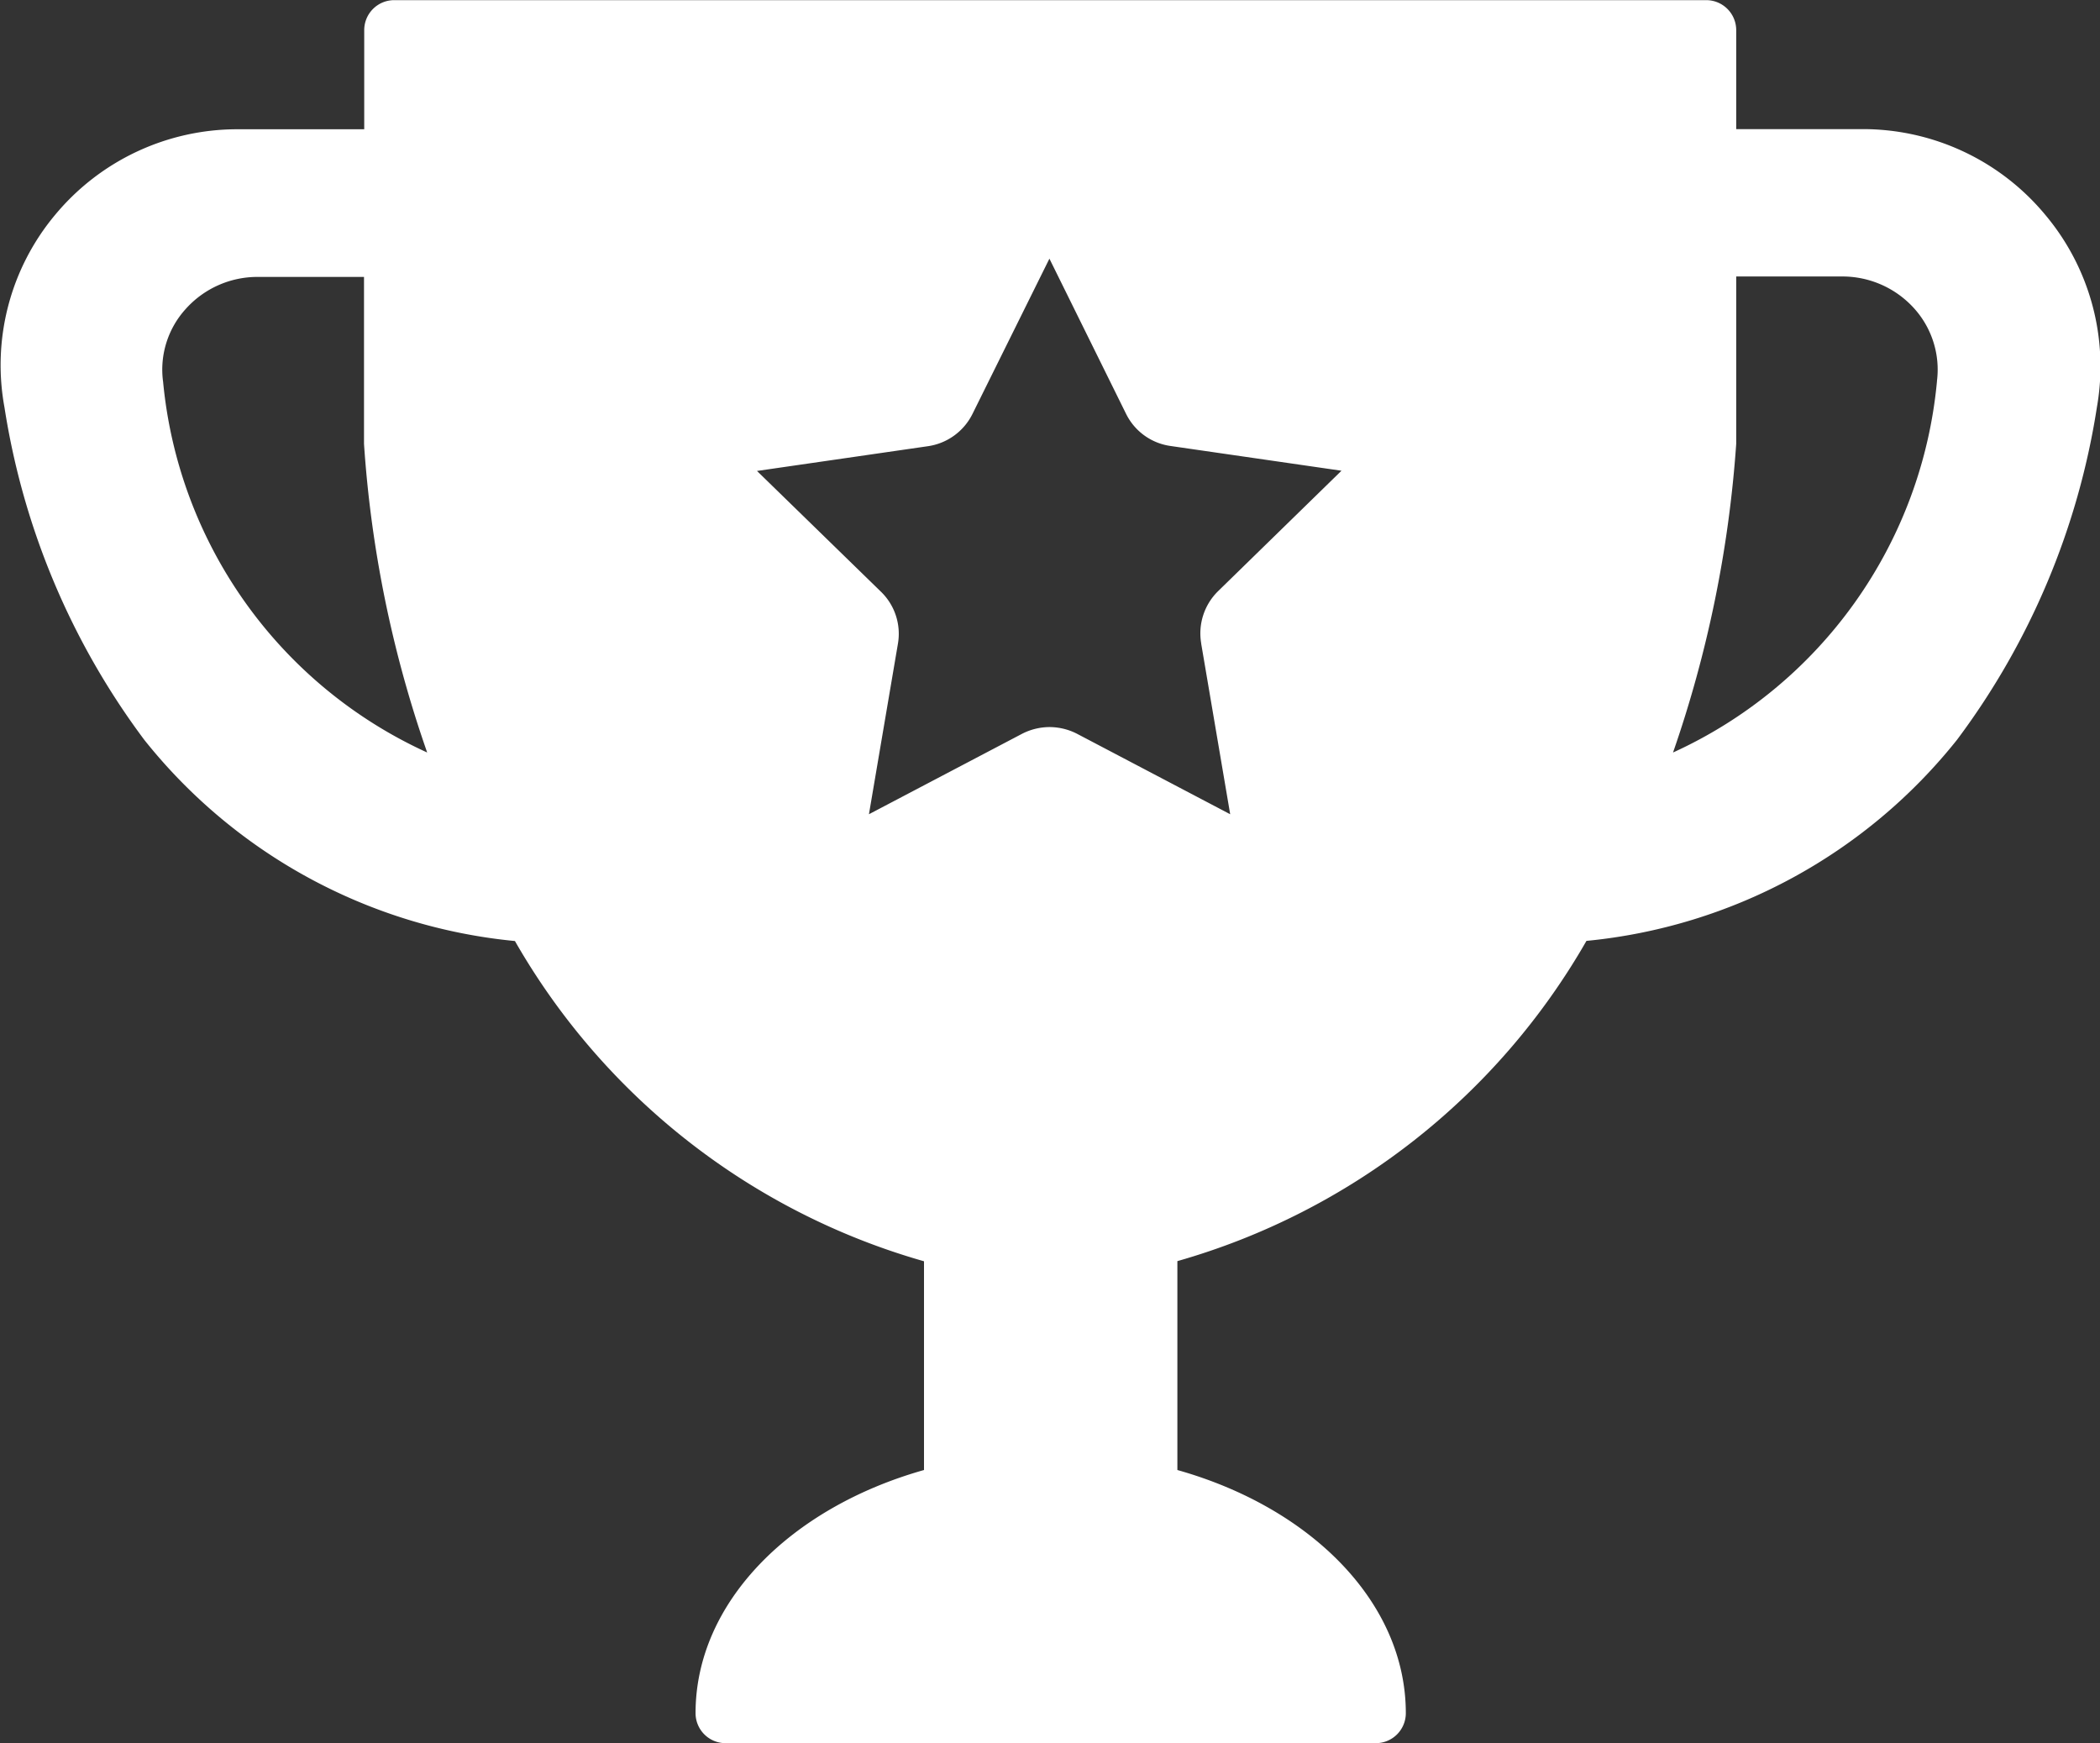 <svg xmlns="http://www.w3.org/2000/svg" width="28.984" height="24.057" viewBox="0 0 28.984 24.057">
  <rect x="0" y="0" width="28.984" height="24.057" fill="#333333" stroke="none"/>
  <path id="Path_3654" data-name="Path 3654" d="M-531.815,79.546h0a3.271,3.271,0,0,0-2.518-1.18h-1.745V77a.414.414,0,0,0-.414-.414H-554.6a.414.414,0,0,0-.414.414v1.368h-1.747a3.267,3.267,0,0,0-2.518,1.18,3.232,3.232,0,0,0-.7,2.66,10.3,10.3,0,0,0,1.93,4.588,7.454,7.454,0,0,0,5.115,2.776,9.506,9.506,0,0,0,5.646,4.42v2.881c-1.84.519-3.153,1.826-3.153,3.356a.414.414,0,0,0,.414.414h8.975a.414.414,0,0,0,.414-.414c0-1.53-1.31-2.837-3.153-3.356V93.99a9.509,9.509,0,0,0,5.646-4.42,7.454,7.454,0,0,0,5.115-2.776,10.283,10.283,0,0,0,1.93-4.588A3.251,3.251,0,0,0-531.815,79.546Zm-25.976,2.3a1.244,1.244,0,0,1,.31-.994,1.328,1.328,0,0,1,1-.446h1.464v2.287c0,.006,0,.012,0,.017h0a16.147,16.147,0,0,0,.872,4.26A6.27,6.27,0,0,1-557.791,81.841Zm14.329,3.623.4,2.353-2.113-1.11a.836.836,0,0,0-.38-.093.835.835,0,0,0-.38.093l-2.113,1.11.4-2.353a.808.808,0,0,0-.235-.719l-1.71-1.666,2.362-.342a.816.816,0,0,0,.611-.443l1.063-2.145,1.058,2.142a.809.809,0,0,0,.611.443l2.362.342-1.71,1.669A.816.816,0,0,0-543.462,85.464Zm10.155-3.623a6.268,6.268,0,0,1-3.643,5.124,16.448,16.448,0,0,0,.872-4.26V80.4h1.461a1.332,1.332,0,0,1,1,.446A1.262,1.262,0,0,1-533.307,81.841Z" transform="translate(560.041 -76.584)" fill="#fff"/>
</svg>
